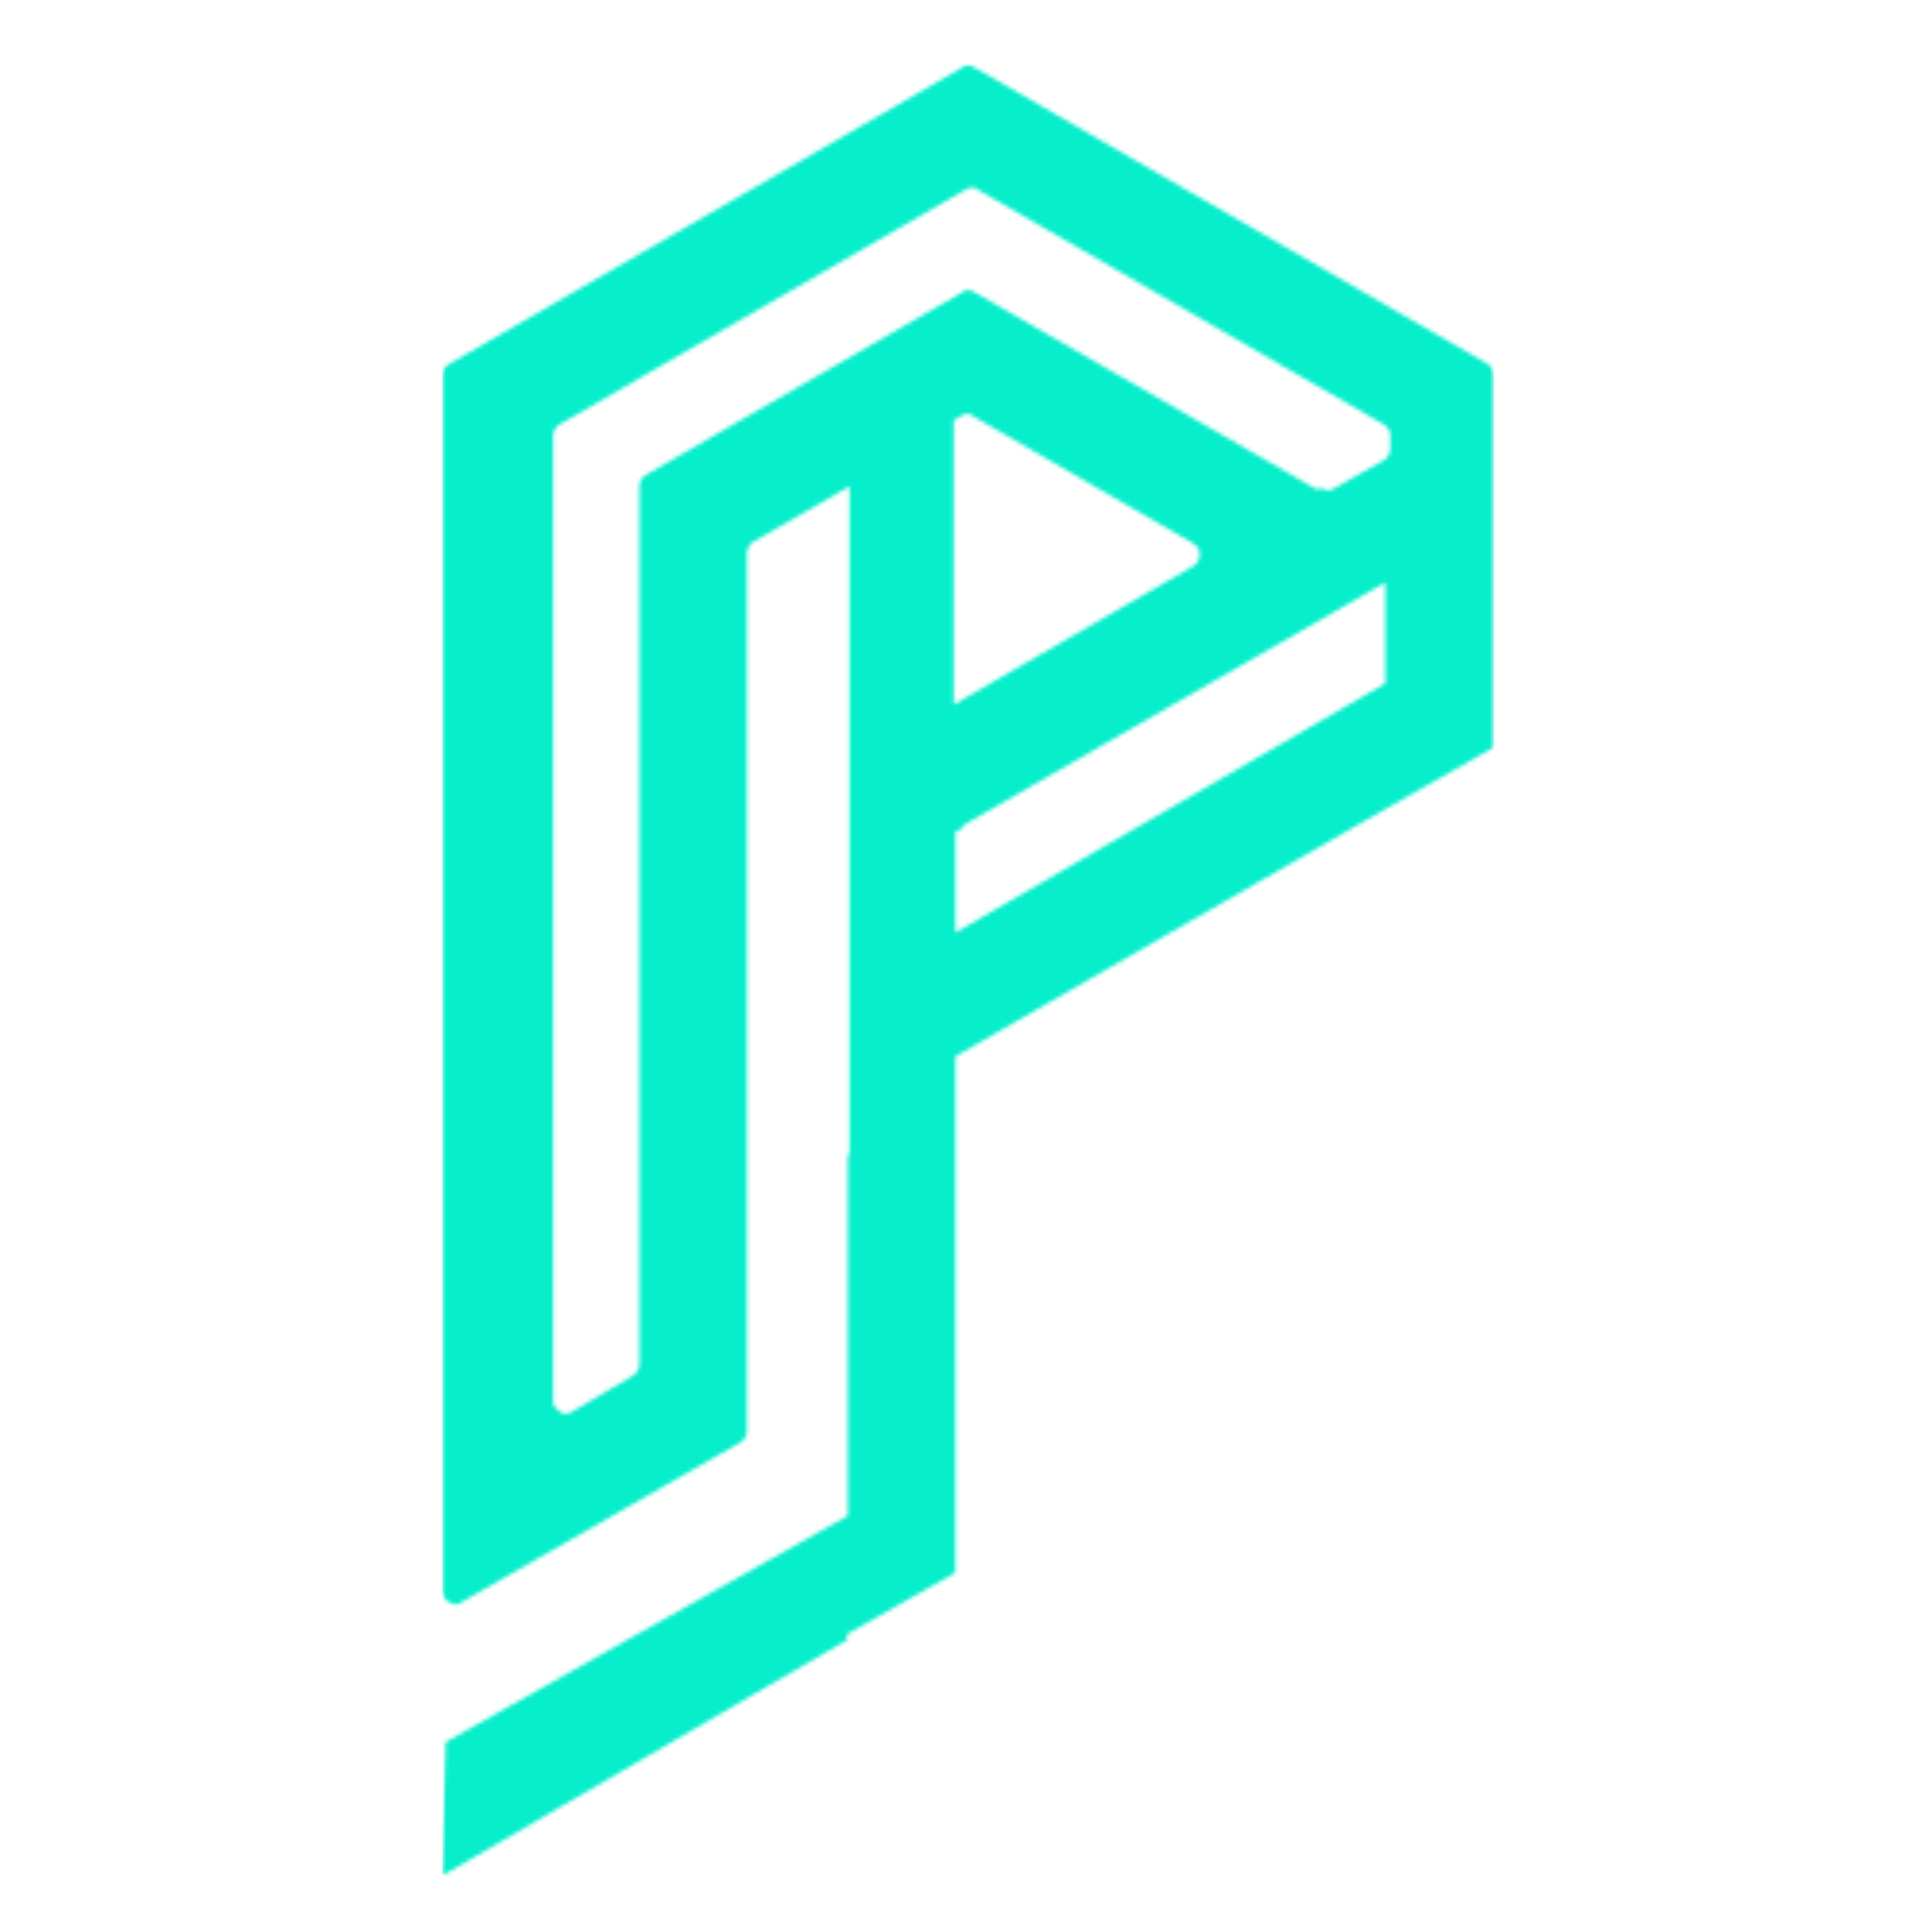 <svg width="500" height="500" viewBox="0 0 500 500" fill="none" xmlns="http://www.w3.org/2000/svg">
<mask id="mask0_26_308" style="mask-type:luminance" maskUnits="userSpaceOnUse" x="113" y="16" width="274" height="471">
<path d="M113.635 16H386.635V486.667H113.635V16Z" fill="white"/>
</mask>
<g mask="url(#mask0_26_308)">
<mask id="mask1_26_308" style="mask-type:luminance" maskUnits="userSpaceOnUse" x="114" y="16" width="273" height="470">
<path fill-rule="evenodd" clip-rule="evenodd" d="M249.365 213.542L358.536 150.734V176.87C321.443 198.365 284.349 219.859 247.255 241.359V215.224L248.943 214.38L249.365 213.958V213.542ZM219.016 423.031L247.255 407.016V273.396C282.661 253.161 318.068 232.505 353.479 212.276L386.776 193.307V97.203C386.776 95.938 385.932 94.672 385.089 94.25L252.312 17.536C251.052 16.693 249.786 16.693 248.943 17.536L116.167 94.25C114.901 95.094 114.479 95.938 114.479 97.203V411.651C114.479 412.917 115.323 414.177 116.167 414.599C117.432 415.443 118.693 415.443 119.536 414.599L191.615 373.292C192.88 372.448 193.302 371.604 193.302 370.344V143.146C193.302 141.88 194.146 140.62 194.99 140.198L219.859 125.865V298.682H219.437V392.26L115.323 450.849L114.479 485.417L219.437 424.297L219.016 423.031ZM247.255 108.583L248.521 107.74C249.786 106.896 251.052 106.896 251.891 107.74L308.797 140.62C310.062 141.458 310.484 142.302 310.484 143.568C310.484 144.833 309.641 146.099 308.797 146.521L246.833 182.349V108.583H247.255ZM340.833 126.708L252.312 75.703C251.052 74.859 249.786 74.859 248.943 75.703L167.167 122.911C165.906 123.755 165.484 124.599 165.484 125.865V353.057C165.484 354.323 164.641 355.589 163.797 356.01L148.198 365.281C146.937 366.125 145.672 366.125 144.828 365.281C143.562 364.443 143.141 363.599 143.141 362.333V112.797C143.141 111.531 143.984 110.271 144.828 109.849L249.786 49.151C251.052 48.307 252.312 48.307 253.156 49.151L358.115 109.849C359.38 110.687 359.802 111.531 359.802 112.797V116.172C359.802 117.432 358.958 118.698 358.115 119.12L345.469 126.286C344.203 127.13 342.937 127.13 342.094 126.286L340.833 126.708Z" fill="white"/>
</mask>
<g mask="url(#mask1_26_308)">
<path d="M114.479 16.693V485.417H386.635V16.693H114.479Z" fill="#07EECB"/>
</g>
</g>
</svg>
